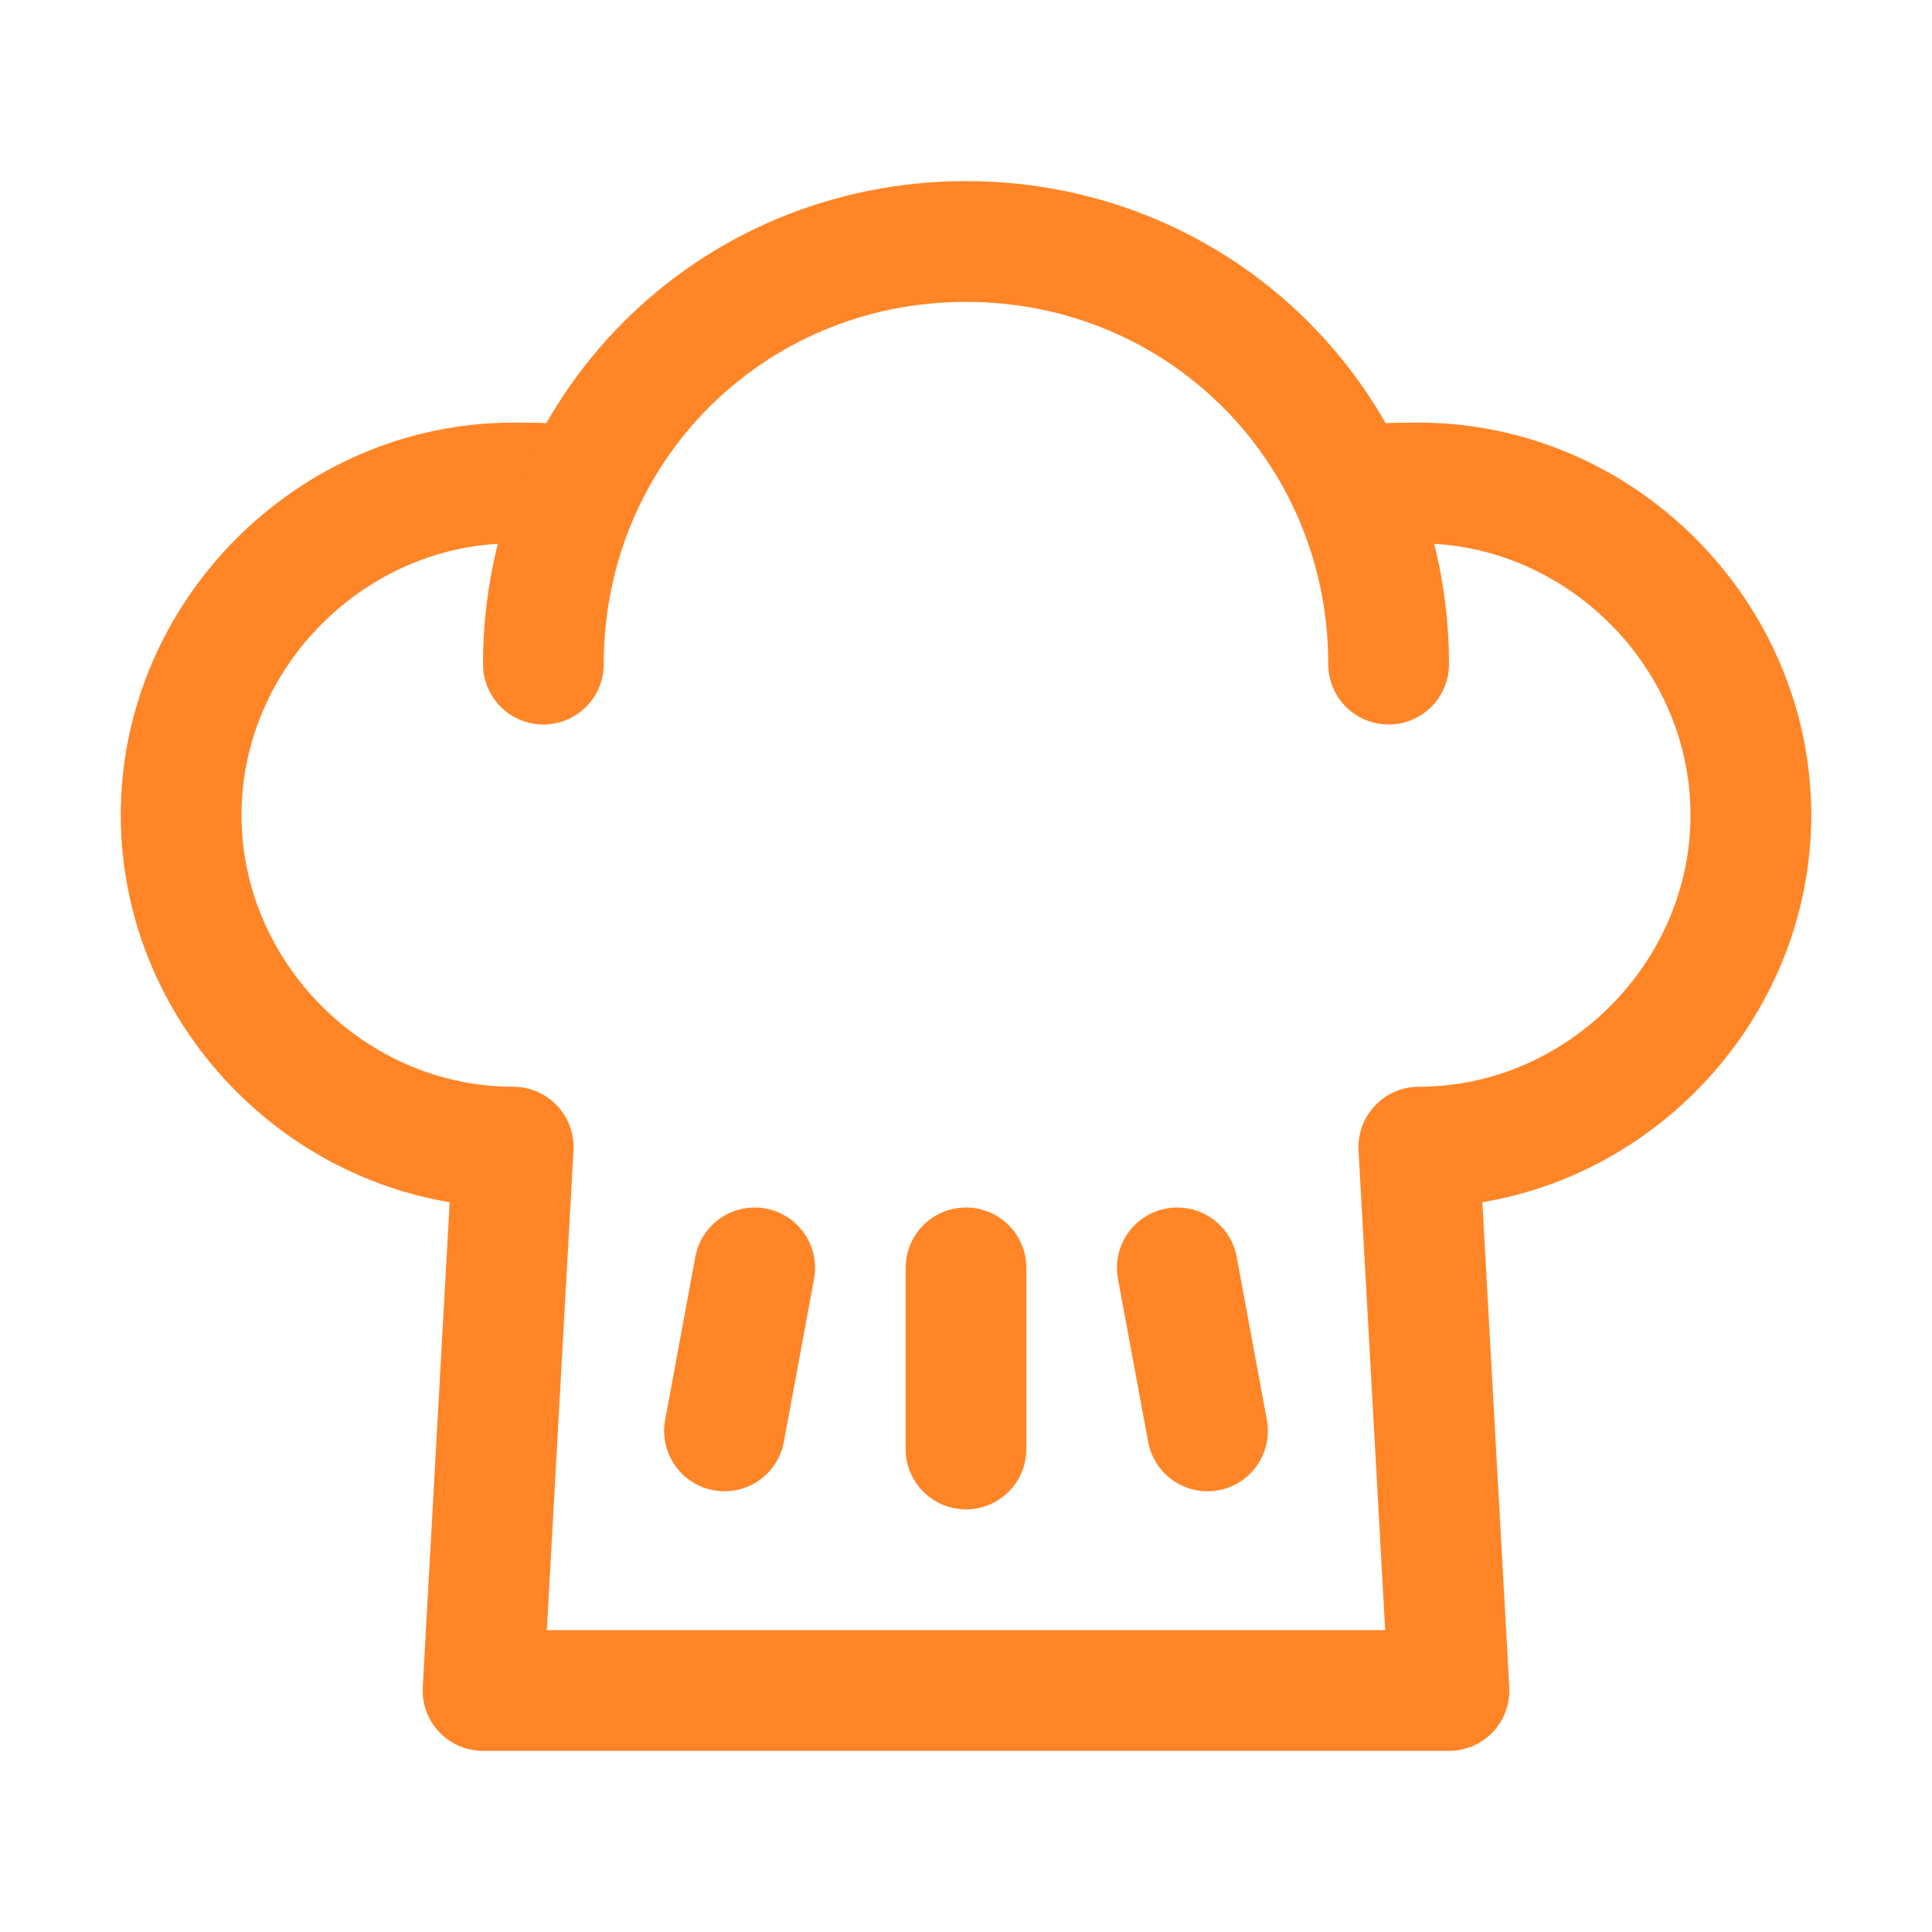 <?xml version="1.0" encoding="utf-8"?>
<!-- Generator: Adobe Illustrator 25.2.1, SVG Export Plug-In . SVG Version: 6.00 Build 0)  -->
<svg version="1.1" id="Icons" xmlns="http://www.w3.org/2000/svg" xmlns:xlink="http://www.w3.org/1999/xlink" x="0px" y="0px"
	 viewBox="0 0 32 32" style="enable-background:new 0 0 32 32;" xml:space="preserve">
<style type="text/css">
	.st0{fill:none;stroke:#FF8527;stroke-width:2;stroke-linecap:round;stroke-linejoin:round;stroke-miterlimit:10;}
</style>
<path class="st0" d="M22.4,8.1C22.7,8,23.1,8,23.5,8c3,0,5.5,2.5,5.5,5.5S26.5,19,23.5,19l0.5,9H8l0.5-9c-3,0-5.5-2.5-5.5-5.5
	S5.5,8,8.5,8c0.4,0,0.8,0,1.1,0.1"/>
<path class="st0" d="M23,11c0-3.9-3.1-7-7-7s-7,3.1-7,7"/>
<line class="st0" x1="16" y1="21" x2="16" y2="24"/>
<line class="st0" x1="12.5" y1="21" x2="12" y2="23.7"/>
<line class="st0" x1="19.5" y1="21" x2="20" y2="23.7"/>
</svg>
